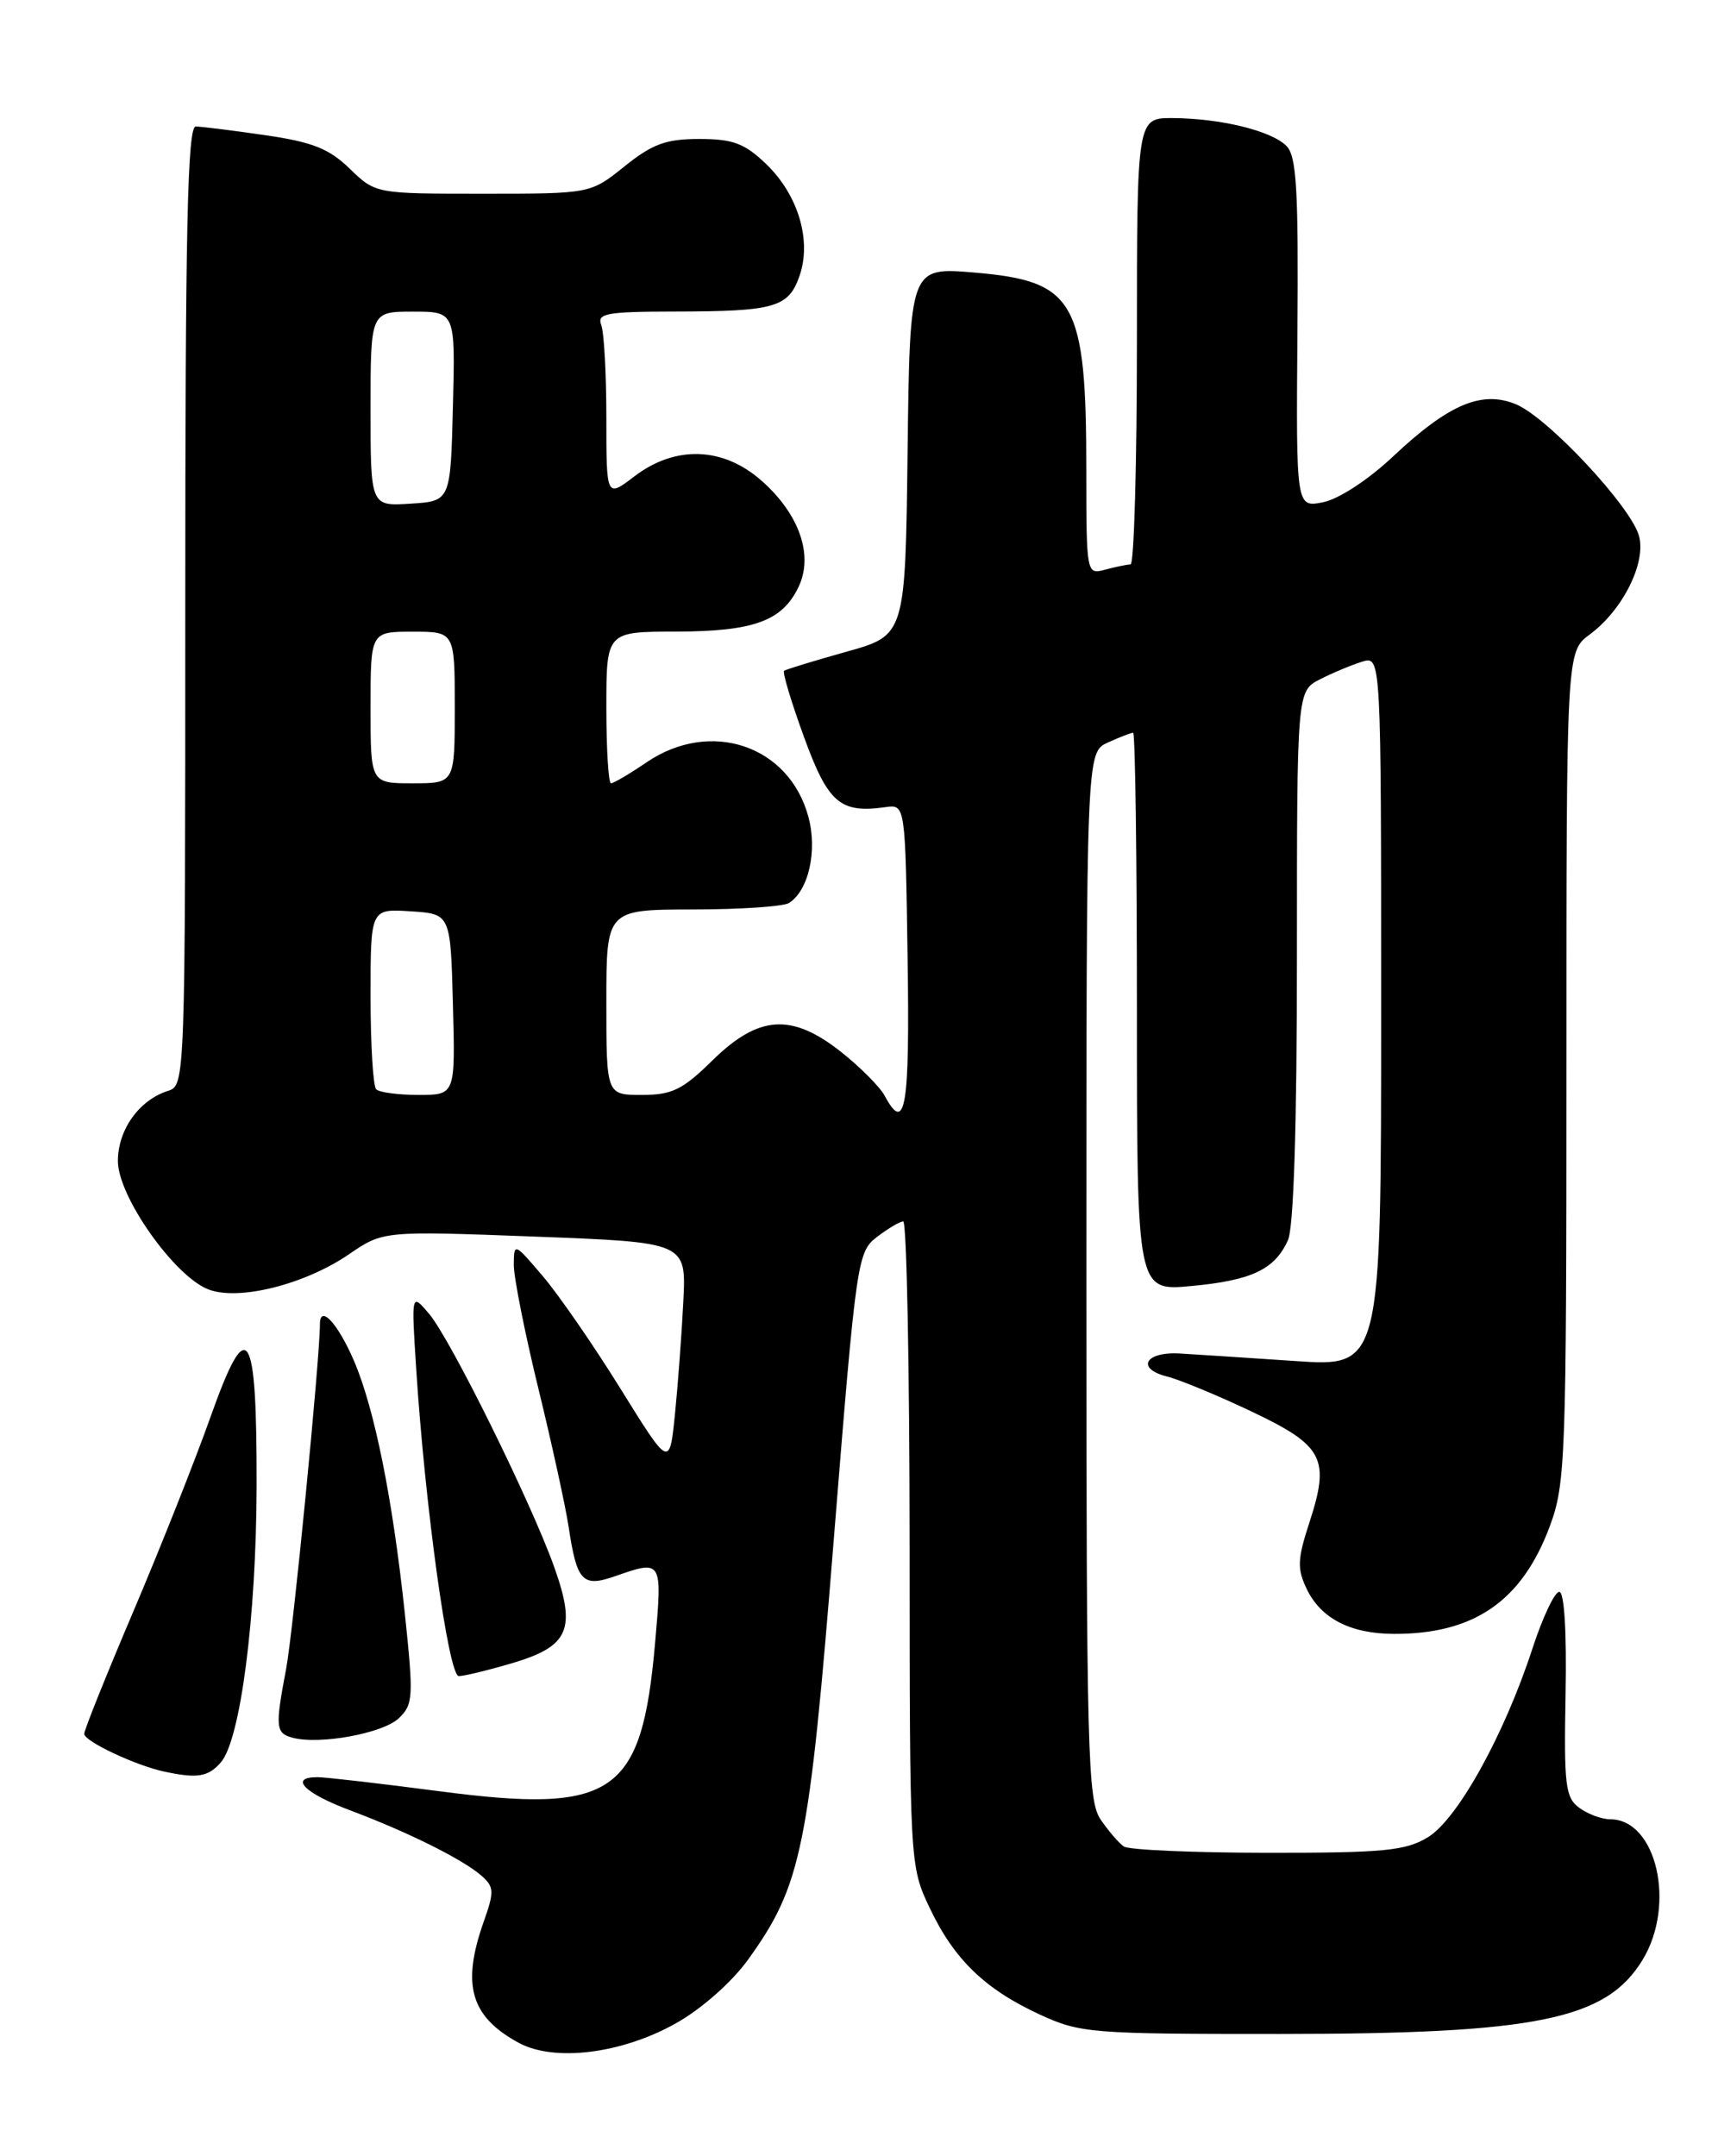 <?xml version="1.0" encoding="UTF-8" standalone="no"?>
<!DOCTYPE svg PUBLIC "-//W3C//DTD SVG 1.1//EN" "http://www.w3.org/Graphics/SVG/1.1/DTD/svg11.dtd" >
<svg xmlns="http://www.w3.org/2000/svg" xmlns:xlink="http://www.w3.org/1999/xlink" version="1.1" viewBox="0 0 204 256">
 <g >
 <path fill="currentColor"
d=" M 80.30 240.20 C 83.31 238.51 86.89 235.34 88.81 232.69 C 95.19 223.83 96.06 219.59 99.02 182.60 C 101.67 149.60 101.81 148.65 104.12 146.87 C 105.43 145.87 106.84 145.03 107.25 145.02 C 107.66 145.01 108.00 162.21 108.01 183.25 C 108.02 221.38 108.03 221.52 110.38 226.50 C 113.28 232.63 116.95 236.18 123.50 239.20 C 128.27 241.39 129.57 241.50 152.00 241.49 C 182.48 241.48 190.71 239.80 195.04 232.70 C 199.04 226.14 196.70 216.00 191.19 216.00 C 190.20 216.00 188.55 215.39 187.53 214.64 C 185.87 213.43 185.70 211.97 185.90 201.14 C 186.04 193.71 185.75 189.00 185.15 189.00 C 184.60 189.00 183.17 192.04 181.96 195.75 C 178.61 206.00 173.08 215.98 169.56 218.13 C 166.91 219.74 164.36 219.99 150.50 219.98 C 141.70 219.97 134.02 219.64 133.44 219.23 C 132.86 218.83 131.62 217.39 130.69 216.03 C 129.15 213.77 129.00 208.15 129.00 151.44 C 129.00 89.32 129.00 89.32 131.55 88.16 C 132.95 87.52 134.30 87.00 134.55 87.00 C 134.80 87.00 135.00 101.92 135.00 120.14 C 135.00 153.29 135.00 153.29 141.45 152.69 C 148.63 152.02 151.35 150.73 152.93 147.26 C 153.62 145.74 154.00 133.69 154.00 113.48 C 154.00 82.05 154.00 82.05 156.75 80.65 C 158.26 79.88 160.51 78.94 161.75 78.56 C 164.00 77.87 164.00 77.87 164.00 120.08 C 164.00 162.29 164.00 162.29 153.75 161.59 C 148.11 161.21 141.97 160.81 140.10 160.70 C 135.96 160.46 134.85 162.50 138.60 163.44 C 140.08 163.81 144.60 165.68 148.64 167.60 C 157.17 171.65 157.96 173.17 155.48 180.77 C 154.06 185.12 154.01 186.25 155.16 188.65 C 156.84 192.16 160.35 193.97 165.51 193.99 C 175.01 194.02 180.69 190.12 184.00 181.28 C 185.90 176.19 186.00 173.50 186.00 126.65 C 186.00 77.38 186.00 77.38 188.77 75.33 C 192.65 72.46 195.45 66.92 194.64 63.70 C 193.78 60.26 183.82 49.58 180.01 48.00 C 175.94 46.32 172.02 47.99 165.41 54.20 C 162.48 56.96 158.96 59.26 157.11 59.63 C 153.90 60.27 153.90 60.27 154.06 39.53 C 154.19 22.46 153.96 18.53 152.75 17.32 C 150.95 15.52 144.95 14.06 139.25 14.02 C 135.00 14.00 135.00 14.00 135.00 40.50 C 135.00 55.08 134.66 67.01 134.25 67.01 C 133.84 67.02 132.49 67.30 131.25 67.63 C 129.01 68.23 129.00 68.20 128.99 55.87 C 128.99 35.69 127.67 33.37 115.69 32.36 C 108.04 31.71 108.04 31.71 107.77 53.57 C 107.50 75.43 107.50 75.43 100.50 77.38 C 96.65 78.46 93.32 79.48 93.11 79.64 C 92.89 79.81 93.95 83.34 95.46 87.48 C 98.33 95.36 99.76 96.59 105.14 95.83 C 107.50 95.50 107.50 95.50 107.77 113.75 C 108.04 131.55 107.51 134.70 105.05 130.10 C 104.49 129.05 102.16 126.71 99.88 124.90 C 94.01 120.26 90.09 120.51 84.60 125.90 C 81.05 129.39 79.80 130.00 76.21 130.00 C 72.00 130.00 72.00 130.00 72.00 119.00 C 72.00 108.00 72.00 108.00 82.25 107.98 C 87.89 107.98 93.03 107.63 93.69 107.21 C 96.02 105.73 97.08 101.01 95.99 96.98 C 93.71 88.50 84.37 85.35 76.79 90.50 C 74.76 91.88 72.86 93.00 72.55 93.00 C 72.25 93.00 72.00 88.95 72.00 84.00 C 72.00 75.00 72.00 75.00 80.25 74.99 C 89.50 74.97 92.88 73.74 94.82 69.69 C 96.63 65.92 94.91 61.01 90.40 57.05 C 85.84 53.04 80.19 52.86 75.34 56.55 C 72.00 59.10 72.00 59.10 72.00 49.63 C 72.00 44.42 71.73 39.45 71.39 38.58 C 70.87 37.21 72.02 37.00 80.14 36.99 C 92.02 36.97 93.63 36.51 94.94 32.75 C 96.40 28.54 94.78 23.12 90.95 19.45 C 88.41 17.02 87.03 16.50 83.04 16.50 C 79.08 16.50 77.47 17.09 74.16 19.75 C 70.12 23.00 70.12 23.00 57.36 23.00 C 44.60 23.00 44.60 23.00 41.53 20.03 C 39.07 17.64 37.09 16.86 31.48 16.05 C 27.64 15.49 23.94 15.03 23.25 15.02 C 22.26 15.00 22.00 27.04 22.00 71.93 C 22.00 128.30 21.98 128.87 19.97 129.51 C 16.52 130.60 14.00 134.13 14.00 137.85 C 14.00 142.05 20.72 151.56 24.77 153.10 C 28.36 154.47 36.20 152.50 41.42 148.93 C 45.50 146.14 45.50 146.14 63.50 146.82 C 81.49 147.50 81.49 147.50 81.14 154.50 C 80.95 158.35 80.50 164.37 80.15 167.88 C 79.50 174.26 79.50 174.26 73.68 164.88 C 70.48 159.72 66.32 153.70 64.44 151.50 C 61.06 147.53 61.03 147.52 61.01 150.19 C 61.01 151.67 62.32 158.28 63.93 164.87 C 65.54 171.47 67.15 178.85 67.52 181.27 C 68.50 187.79 69.16 188.49 73.04 187.14 C 78.65 185.18 78.65 185.19 77.79 195.04 C 76.20 213.13 72.92 215.39 52.16 212.67 C 45.14 211.75 38.63 211.00 37.70 211.00 C 34.27 211.00 36.14 212.91 41.55 214.93 C 48.40 217.50 54.96 220.76 57.17 222.70 C 58.68 224.03 58.71 224.58 57.42 228.21 C 54.79 235.69 55.88 239.43 61.59 242.54 C 65.83 244.84 73.86 243.84 80.30 240.20 Z  M 26.22 209.25 C 28.55 206.58 30.43 192.07 30.47 176.50 C 30.51 157.54 29.40 155.83 25.02 168.17 C 23.20 173.30 19.08 183.69 15.86 191.26 C 12.64 198.83 10.00 205.40 10.00 205.86 C 10.00 206.74 16.07 209.60 19.50 210.34 C 23.43 211.18 24.71 210.98 26.22 209.25 Z  M 47.35 204.01 C 49.08 202.36 49.12 201.51 48.05 191.37 C 46.60 177.83 44.47 167.27 42.04 161.59 C 40.13 157.14 38.00 154.83 37.99 157.19 C 37.98 161.40 34.80 193.80 33.98 198.12 C 32.66 205.08 32.72 205.78 34.75 206.32 C 37.96 207.18 45.48 205.80 47.35 204.01 Z  M 60.87 197.45 C 67.58 195.45 68.45 193.44 65.79 186.00 C 63.04 178.31 53.50 159.00 50.96 156.00 C 48.84 153.50 48.84 153.50 49.42 162.50 C 50.47 178.88 53.26 199.00 54.48 199.00 C 55.12 199.00 57.99 198.30 60.87 197.45 Z  M 44.67 129.33 C 44.30 128.97 44.00 123.99 44.00 118.28 C 44.00 107.89 44.00 107.89 48.75 108.20 C 53.50 108.50 53.50 108.50 53.78 119.25 C 54.07 130.00 54.07 130.00 49.70 130.00 C 47.30 130.00 45.03 129.70 44.67 129.33 Z  M 44.00 84.00 C 44.00 75.00 44.00 75.00 49.00 75.00 C 54.00 75.00 54.00 75.00 54.00 84.00 C 54.00 93.00 54.00 93.00 49.00 93.00 C 44.00 93.00 44.00 93.00 44.00 84.00 Z  M 44.00 48.55 C 44.00 37.00 44.00 37.00 49.03 37.00 C 54.07 37.00 54.07 37.00 53.78 48.25 C 53.50 59.50 53.50 59.50 48.75 59.80 C 44.00 60.11 44.00 60.11 44.00 48.55 Z "/>
</g>
</svg>